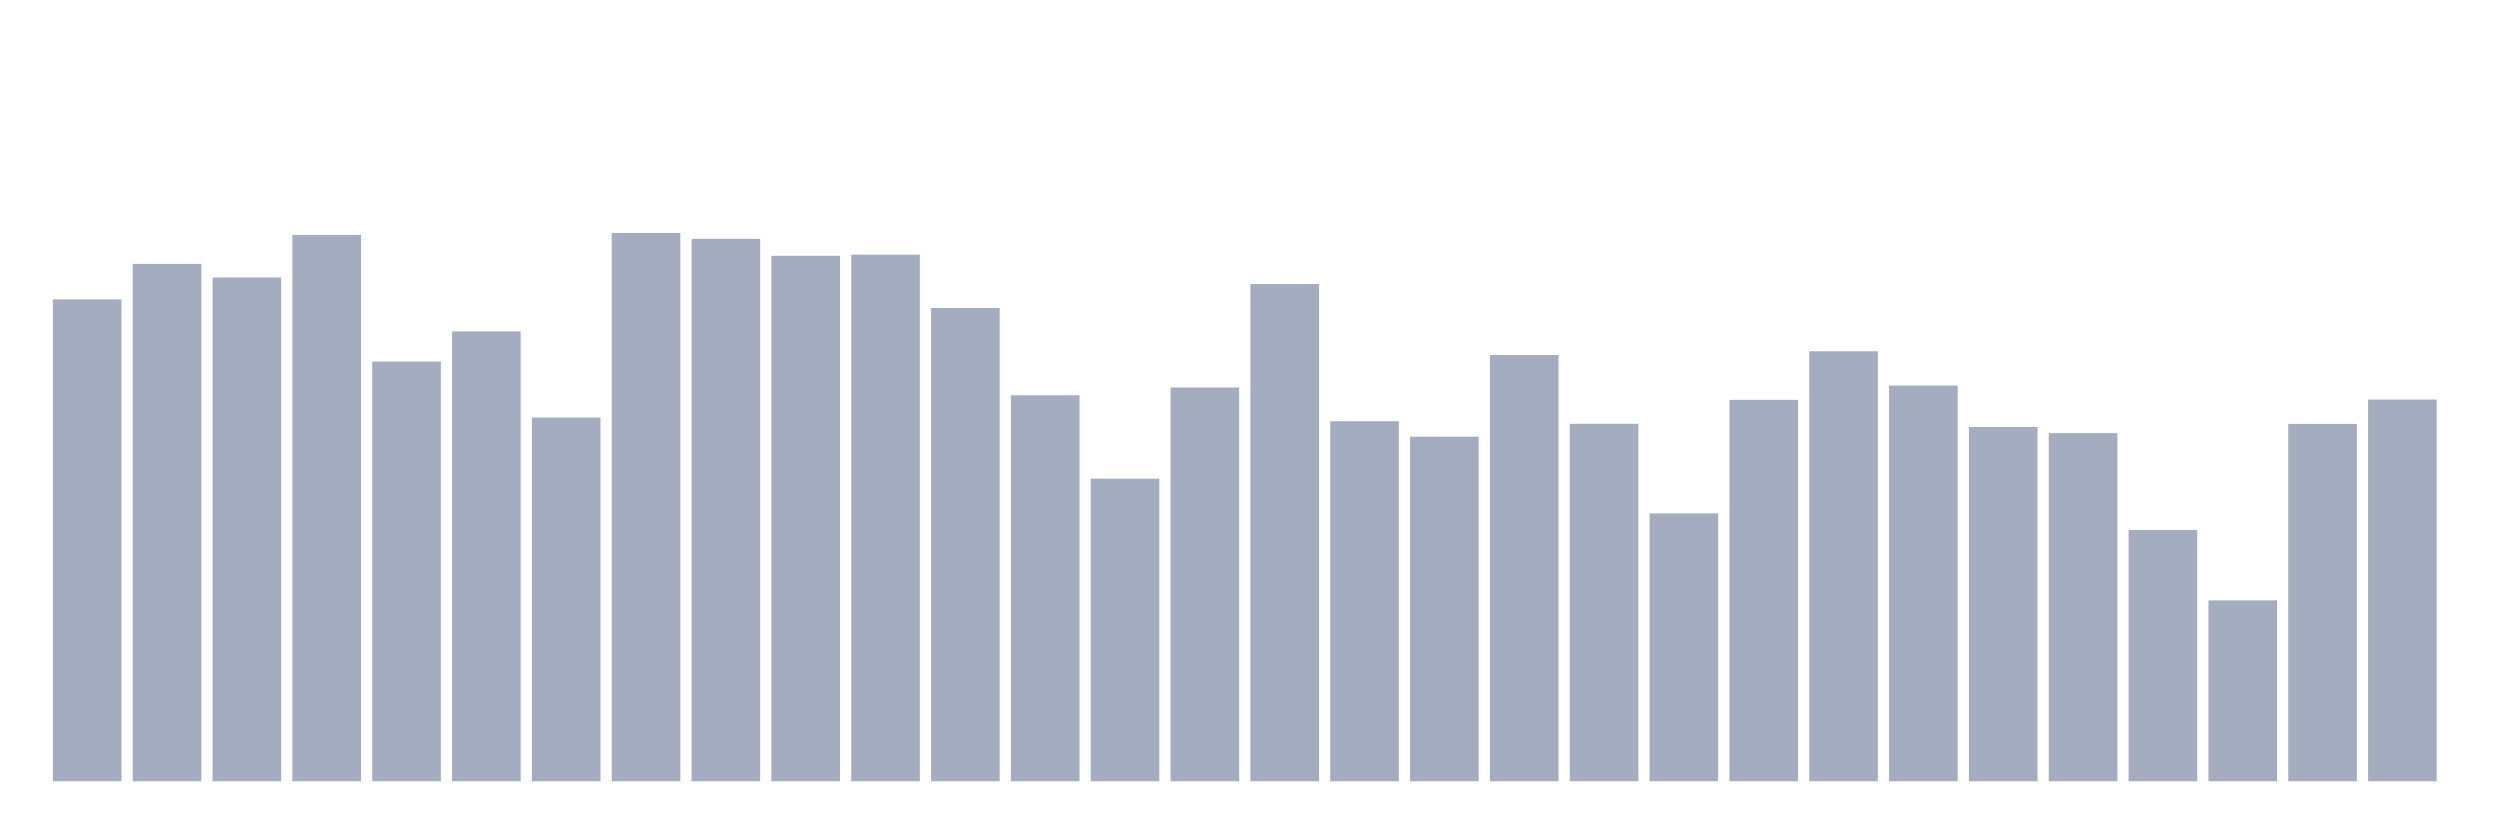 <svg xmlns="http://www.w3.org/2000/svg" viewBox="0 0 480 160"><g transform="translate(10,10)"><rect class="bar" x="0.153" width="13.175" y="47.488" height="92.512" fill="rgb(164,173,192)"></rect><rect class="bar" x="15.482" width="13.175" y="40.662" height="99.338" fill="rgb(164,173,192)"></rect><rect class="bar" x="30.81" width="13.175" y="43.269" height="96.731" fill="rgb(164,173,192)"></rect><rect class="bar" x="46.138" width="13.175" y="35.1" height="104.9" fill="rgb(164,173,192)"></rect><rect class="bar" x="61.466" width="13.175" y="59.417" height="80.583" fill="rgb(164,173,192)"></rect><rect class="bar" x="76.794" width="13.175" y="53.634" height="86.366" fill="rgb(164,173,192)"></rect><rect class="bar" x="92.123" width="13.175" y="70.162" height="69.838" fill="rgb(164,173,192)"></rect><rect class="bar" x="107.451" width="13.175" y="34.737" height="105.263" fill="rgb(164,173,192)"></rect><rect class="bar" x="122.779" width="13.175" y="35.859" height="104.141" fill="rgb(164,173,192)"></rect><rect class="bar" x="138.107" width="13.175" y="39.114" height="100.886" fill="rgb(164,173,192)"></rect><rect class="bar" x="153.436" width="13.175" y="38.892" height="101.108" fill="rgb(164,173,192)"></rect><rect class="bar" x="168.764" width="13.175" y="49.131" height="90.869" fill="rgb(164,173,192)"></rect><rect class="bar" x="184.092" width="13.175" y="65.895" height="74.105" fill="rgb(164,173,192)"></rect><rect class="bar" x="199.42" width="13.175" y="81.901" height="58.099" fill="rgb(164,173,192)"></rect><rect class="bar" x="214.748" width="13.175" y="64.394" height="75.606" fill="rgb(164,173,192)"></rect><rect class="bar" x="230.077" width="13.175" y="44.533" height="95.467" fill="rgb(164,173,192)"></rect><rect class="bar" x="245.405" width="13.175" y="70.873" height="69.127" fill="rgb(164,173,192)"></rect><rect class="bar" x="260.733" width="13.175" y="73.843" height="66.157" fill="rgb(164,173,192)"></rect><rect class="bar" x="276.061" width="13.175" y="58.169" height="81.831" fill="rgb(164,173,192)"></rect><rect class="bar" x="291.39" width="13.175" y="71.362" height="68.638" fill="rgb(164,173,192)"></rect><rect class="bar" x="306.718" width="13.175" y="88.569" height="51.431" fill="rgb(164,173,192)"></rect><rect class="bar" x="322.046" width="13.175" y="66.765" height="73.235" fill="rgb(164,173,192)"></rect><rect class="bar" x="337.374" width="13.175" y="57.442" height="82.558" fill="rgb(164,173,192)"></rect><rect class="bar" x="352.702" width="13.175" y="64.031" height="75.969" fill="rgb(164,173,192)"></rect><rect class="bar" x="368.031" width="13.175" y="71.979" height="68.021" fill="rgb(164,173,192)"></rect><rect class="bar" x="383.359" width="13.175" y="73.164" height="66.836" fill="rgb(164,173,192)"></rect><rect class="bar" x="398.687" width="13.175" y="91.761" height="48.239" fill="rgb(164,173,192)"></rect><rect class="bar" x="414.015" width="13.175" y="105.27" height="34.73" fill="rgb(164,173,192)"></rect><rect class="bar" x="429.344" width="13.175" y="71.394" height="68.606" fill="rgb(164,173,192)"></rect><rect class="bar" x="444.672" width="13.175" y="66.717" height="73.283" fill="rgb(164,173,192)"></rect></g></svg>